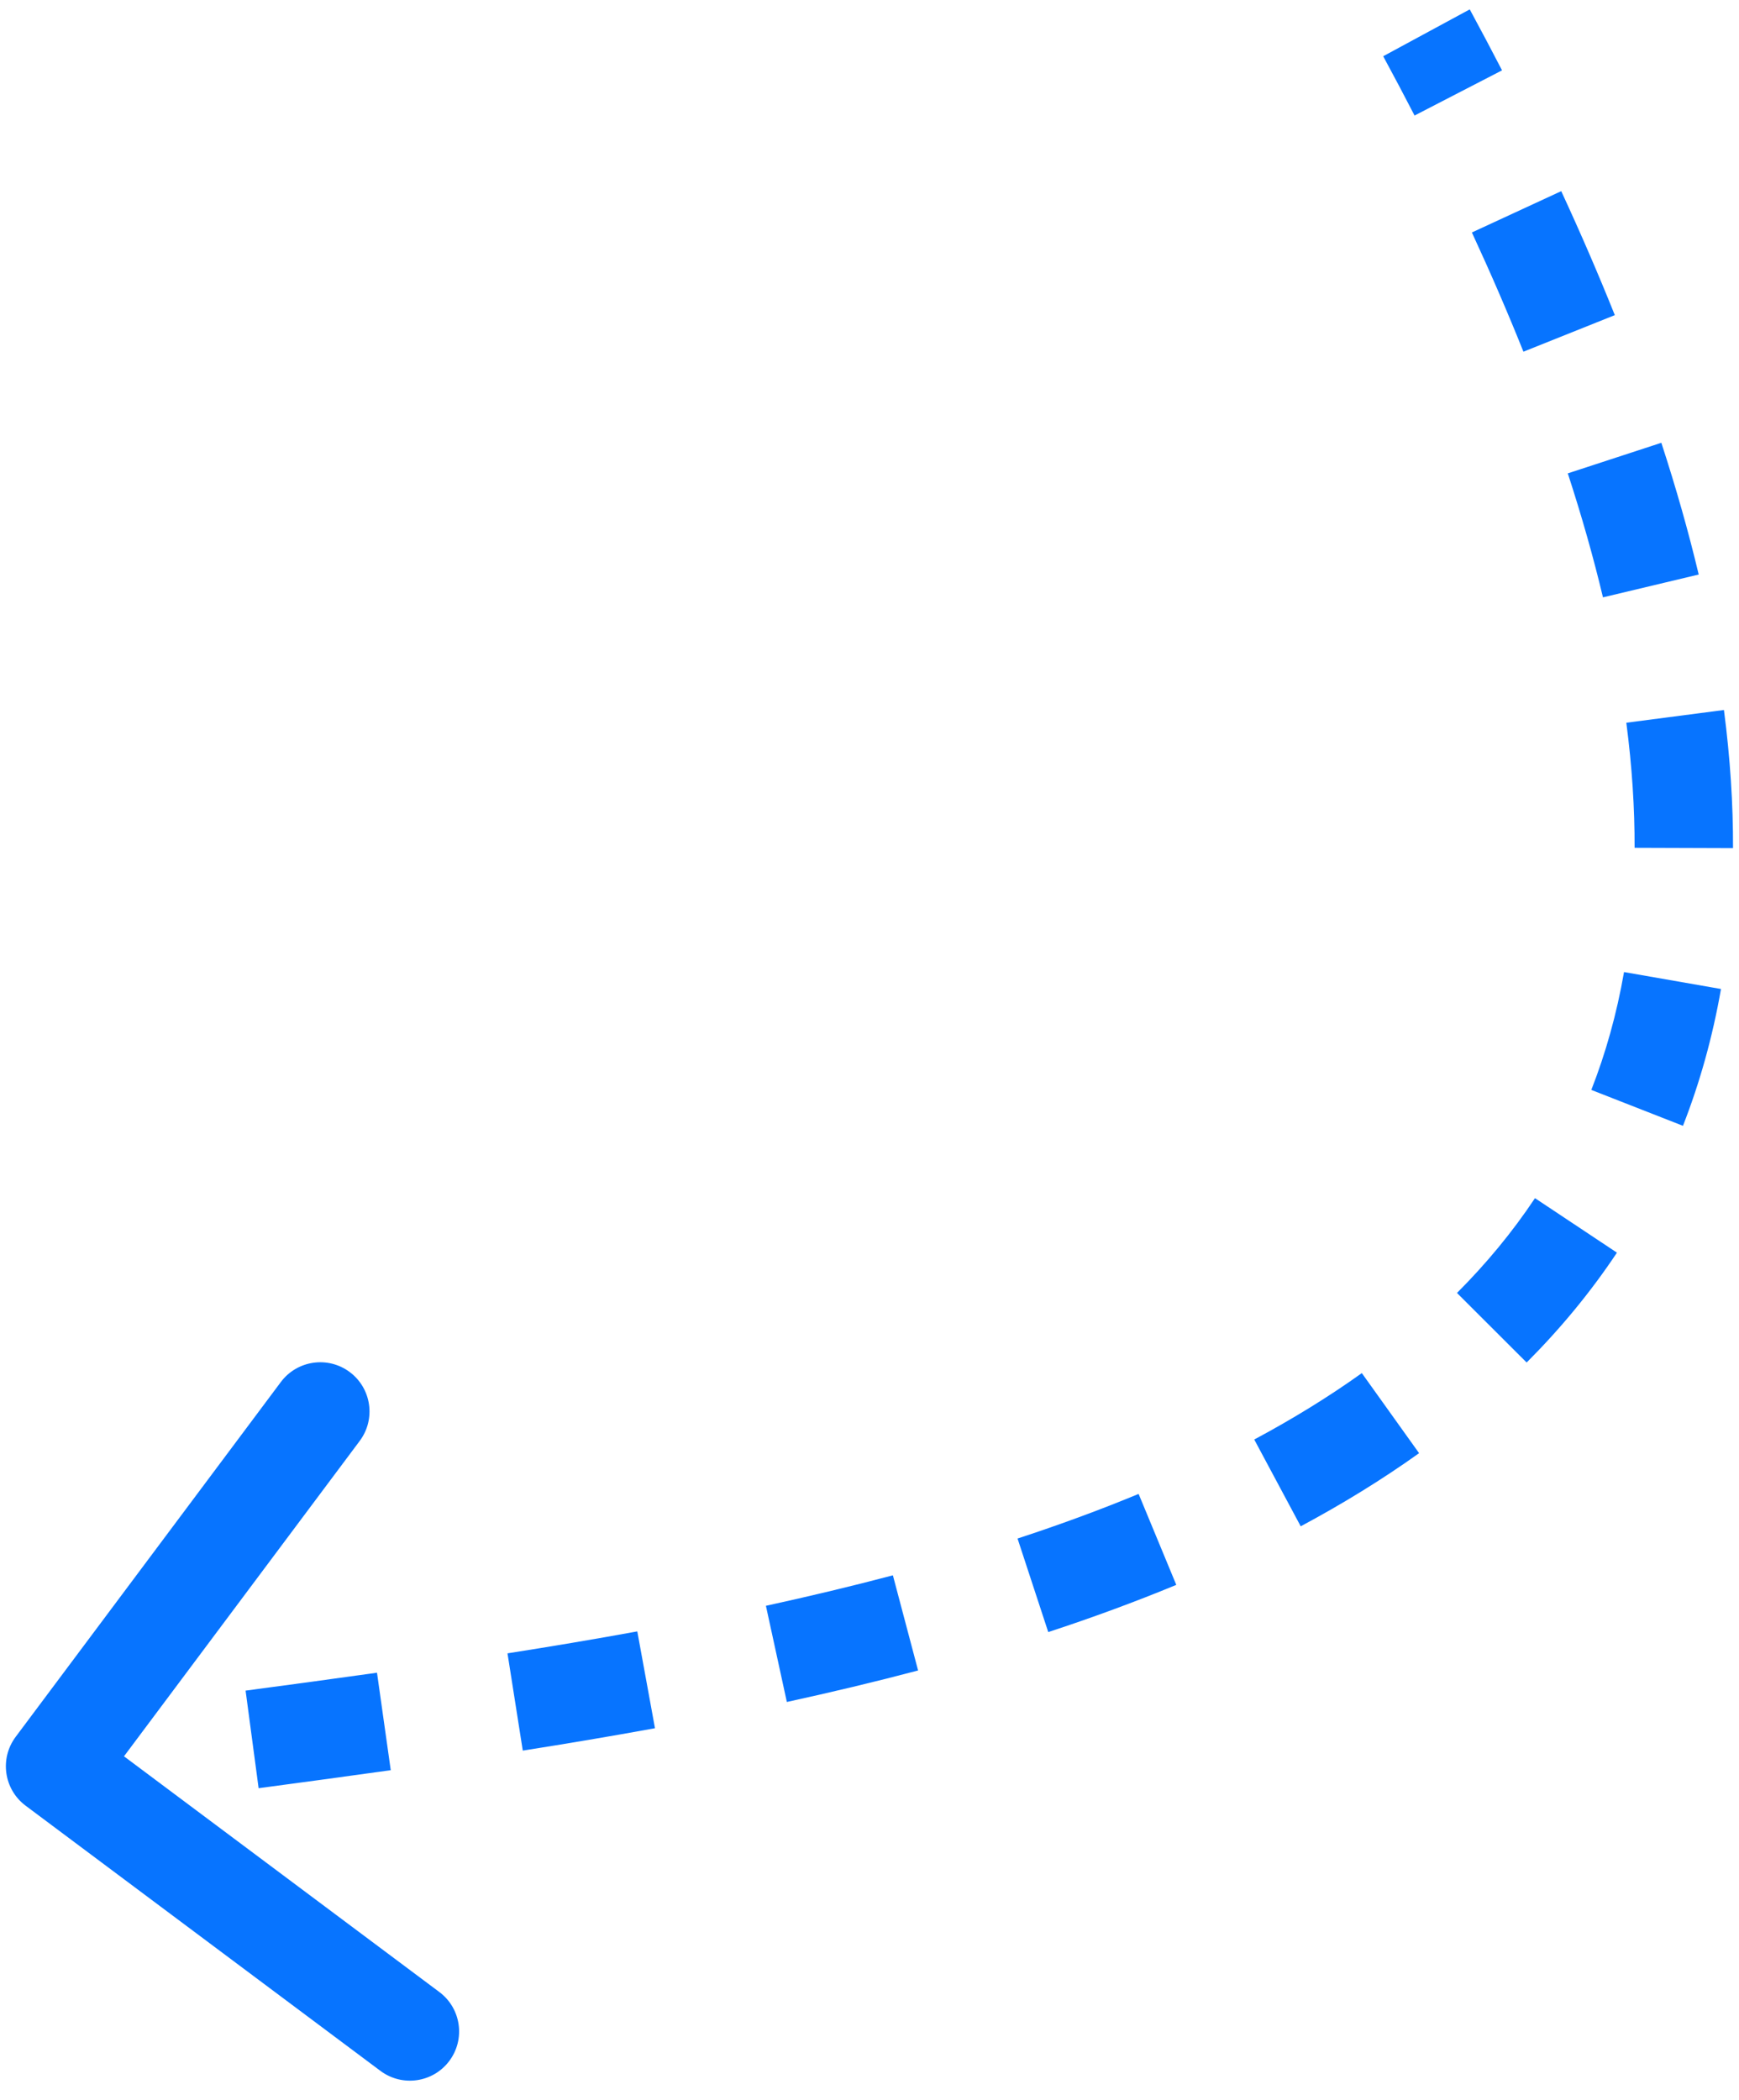 <svg width="53" height="64" viewBox="0 0 53 64" fill="none" xmlns="http://www.w3.org/2000/svg">
<path d="M0.781 55.033C0.117 54.537 -0.018 53.597 0.478 52.934L8.56 42.12C9.056 41.457 9.996 41.321 10.659 41.817C11.323 42.313 11.459 43.253 10.963 43.916L3.779 53.528L13.39 60.712C14.054 61.208 14.19 62.148 13.694 62.812C13.198 63.475 12.258 63.611 11.594 63.115L0.781 55.033ZM44.794 0.286C45.134 0.912 45.461 1.532 45.778 2.144L43.112 3.521C42.805 2.926 42.486 2.324 42.156 1.714L44.794 0.286ZM47.582 5.826C48.181 7.119 48.724 8.378 49.215 9.604L46.43 10.719C45.96 9.545 45.437 8.334 44.859 7.085L47.582 5.826ZM50.633 13.495C51.085 14.879 51.464 16.217 51.772 17.51L48.854 18.206C48.566 16.997 48.21 15.739 47.782 14.427L50.633 13.495ZM52.541 21.639C52.732 23.104 52.822 24.506 52.818 25.849L49.818 25.839C49.822 24.638 49.741 23.369 49.566 22.027L52.541 21.639ZM52.451 30.142C52.193 31.618 51.803 33.006 51.292 34.312L48.499 33.218C48.935 32.104 49.272 30.91 49.496 29.626L52.451 30.142ZM49.28 38.178C48.474 39.389 47.55 40.503 46.528 41.526L44.405 39.406C45.297 38.513 46.093 37.552 46.782 36.517L49.28 38.178ZM43.25 44.289C42.114 45.101 40.906 45.841 39.642 46.518L38.226 43.873C39.389 43.251 40.486 42.578 41.505 41.849L43.25 44.289ZM35.85 48.303C34.584 48.827 33.28 49.305 31.948 49.742L31.012 46.891C32.281 46.475 33.514 46.023 34.702 45.531L35.85 48.303ZM27.981 50.912C26.662 51.261 25.325 51.579 23.981 51.872L23.343 48.941C24.649 48.656 25.942 48.348 27.213 48.012L27.981 50.912ZM19.962 52.672C18.615 52.918 17.269 53.144 15.933 53.354L15.467 50.39C16.783 50.183 18.105 49.962 19.423 49.721L19.962 52.672ZM11.909 53.951C10.542 54.143 9.195 54.324 7.882 54.5L7.485 51.526C8.797 51.351 10.135 51.171 11.49 50.98L11.909 53.951ZM3.88 55.037C3.204 55.13 2.542 55.223 1.894 55.316L1.464 52.347C2.121 52.252 2.791 52.158 3.473 52.065L3.88 55.037Z" fill="#0774FF"/>
</svg>
